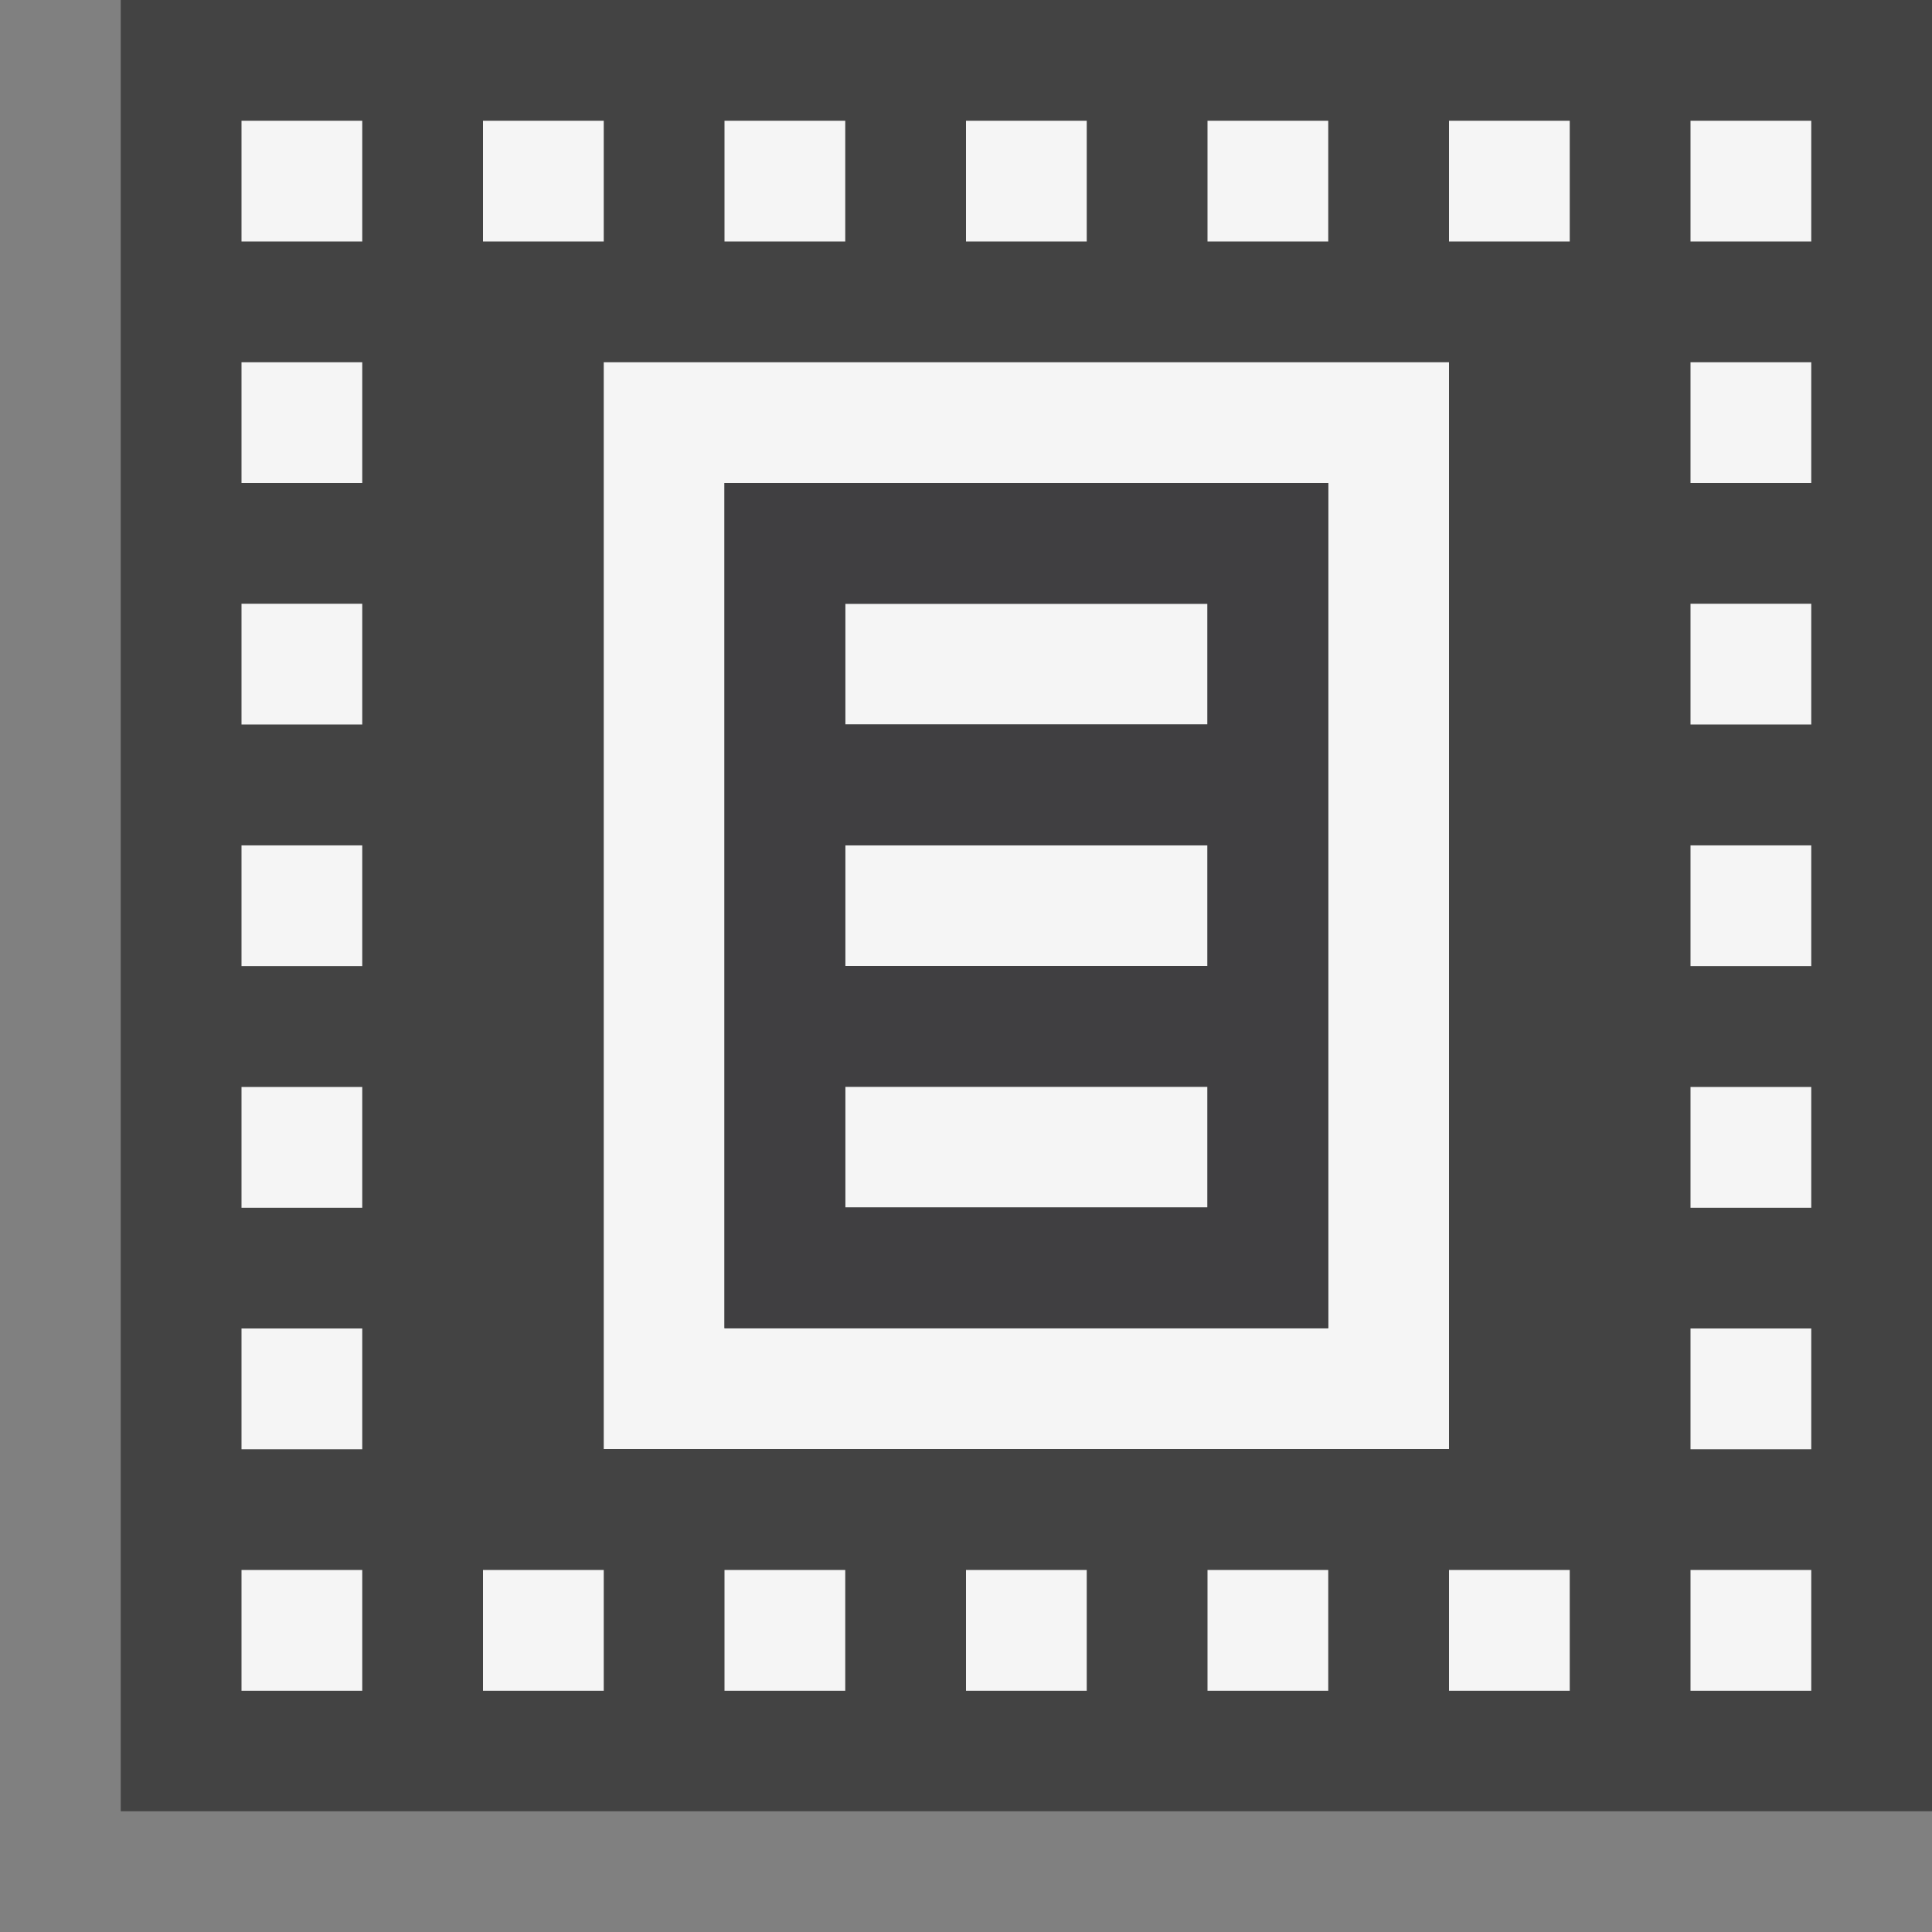 <svg xmlns="http://www.w3.org/2000/svg" viewBox="0 0 16 16"><rect x="0" y="0" width="16" height="16" fill="#808080" stroke="none"/><style>.st0{opacity:0}.st0,.st1{fill:#434343}.st2{fill:#f5f5f5}.st3{fill:#403F41}</style><g id="outline"><path class="st0" d="M0 0h16v16H0z"/><path class="st1" d="M1 0h15v15H1z"/></g><path class="st2" d="M3 2H2V1h1v1zm0 1H2v1h1V3zm0 2H2v1h1V5zm0 2.001H2v1h1v-1zm0 2.001H2v1h1v-1zm0 2H2v1h1v-1zm0 2H2v1h1v-1zm2 0H4v1h1v-1zm2 0H6v1h1v-1zm2 0H8v1h1v-1zm2 0h-1v1h1v-1zm2 0h-1v1h1v-1zM5 1H4v1h1V1zm2 0H6v1h1V1zm2 0H8v1h1V1zm2 0h-1v1h1V1zm2 0h-1v1h1V1zm2 0h-1v1h1V1zm0 2h-1v1h1V3zm0 2h-1v1h1V5zm0 2.001h-1v1h1v-1zm0 2.001h-1v1h1v-1zm0 2h-1v1h1v-1zm0 2h-1v1h1v-1zM10 7H7v1h3V7zm0 2H7v1h3V9zm2-6v9H5V3h7zm-1 1H6v7h5V4zm-1 1H7v1h3V5z" id="icon_x5F_bg"/><path class="st3" d="M6 11h5V4H6v7zm1-6h3v1H7V5zm0 2h3v1H7V7zm0 2h3v1H7V9z" id="icon_x5F_fg"/></svg>